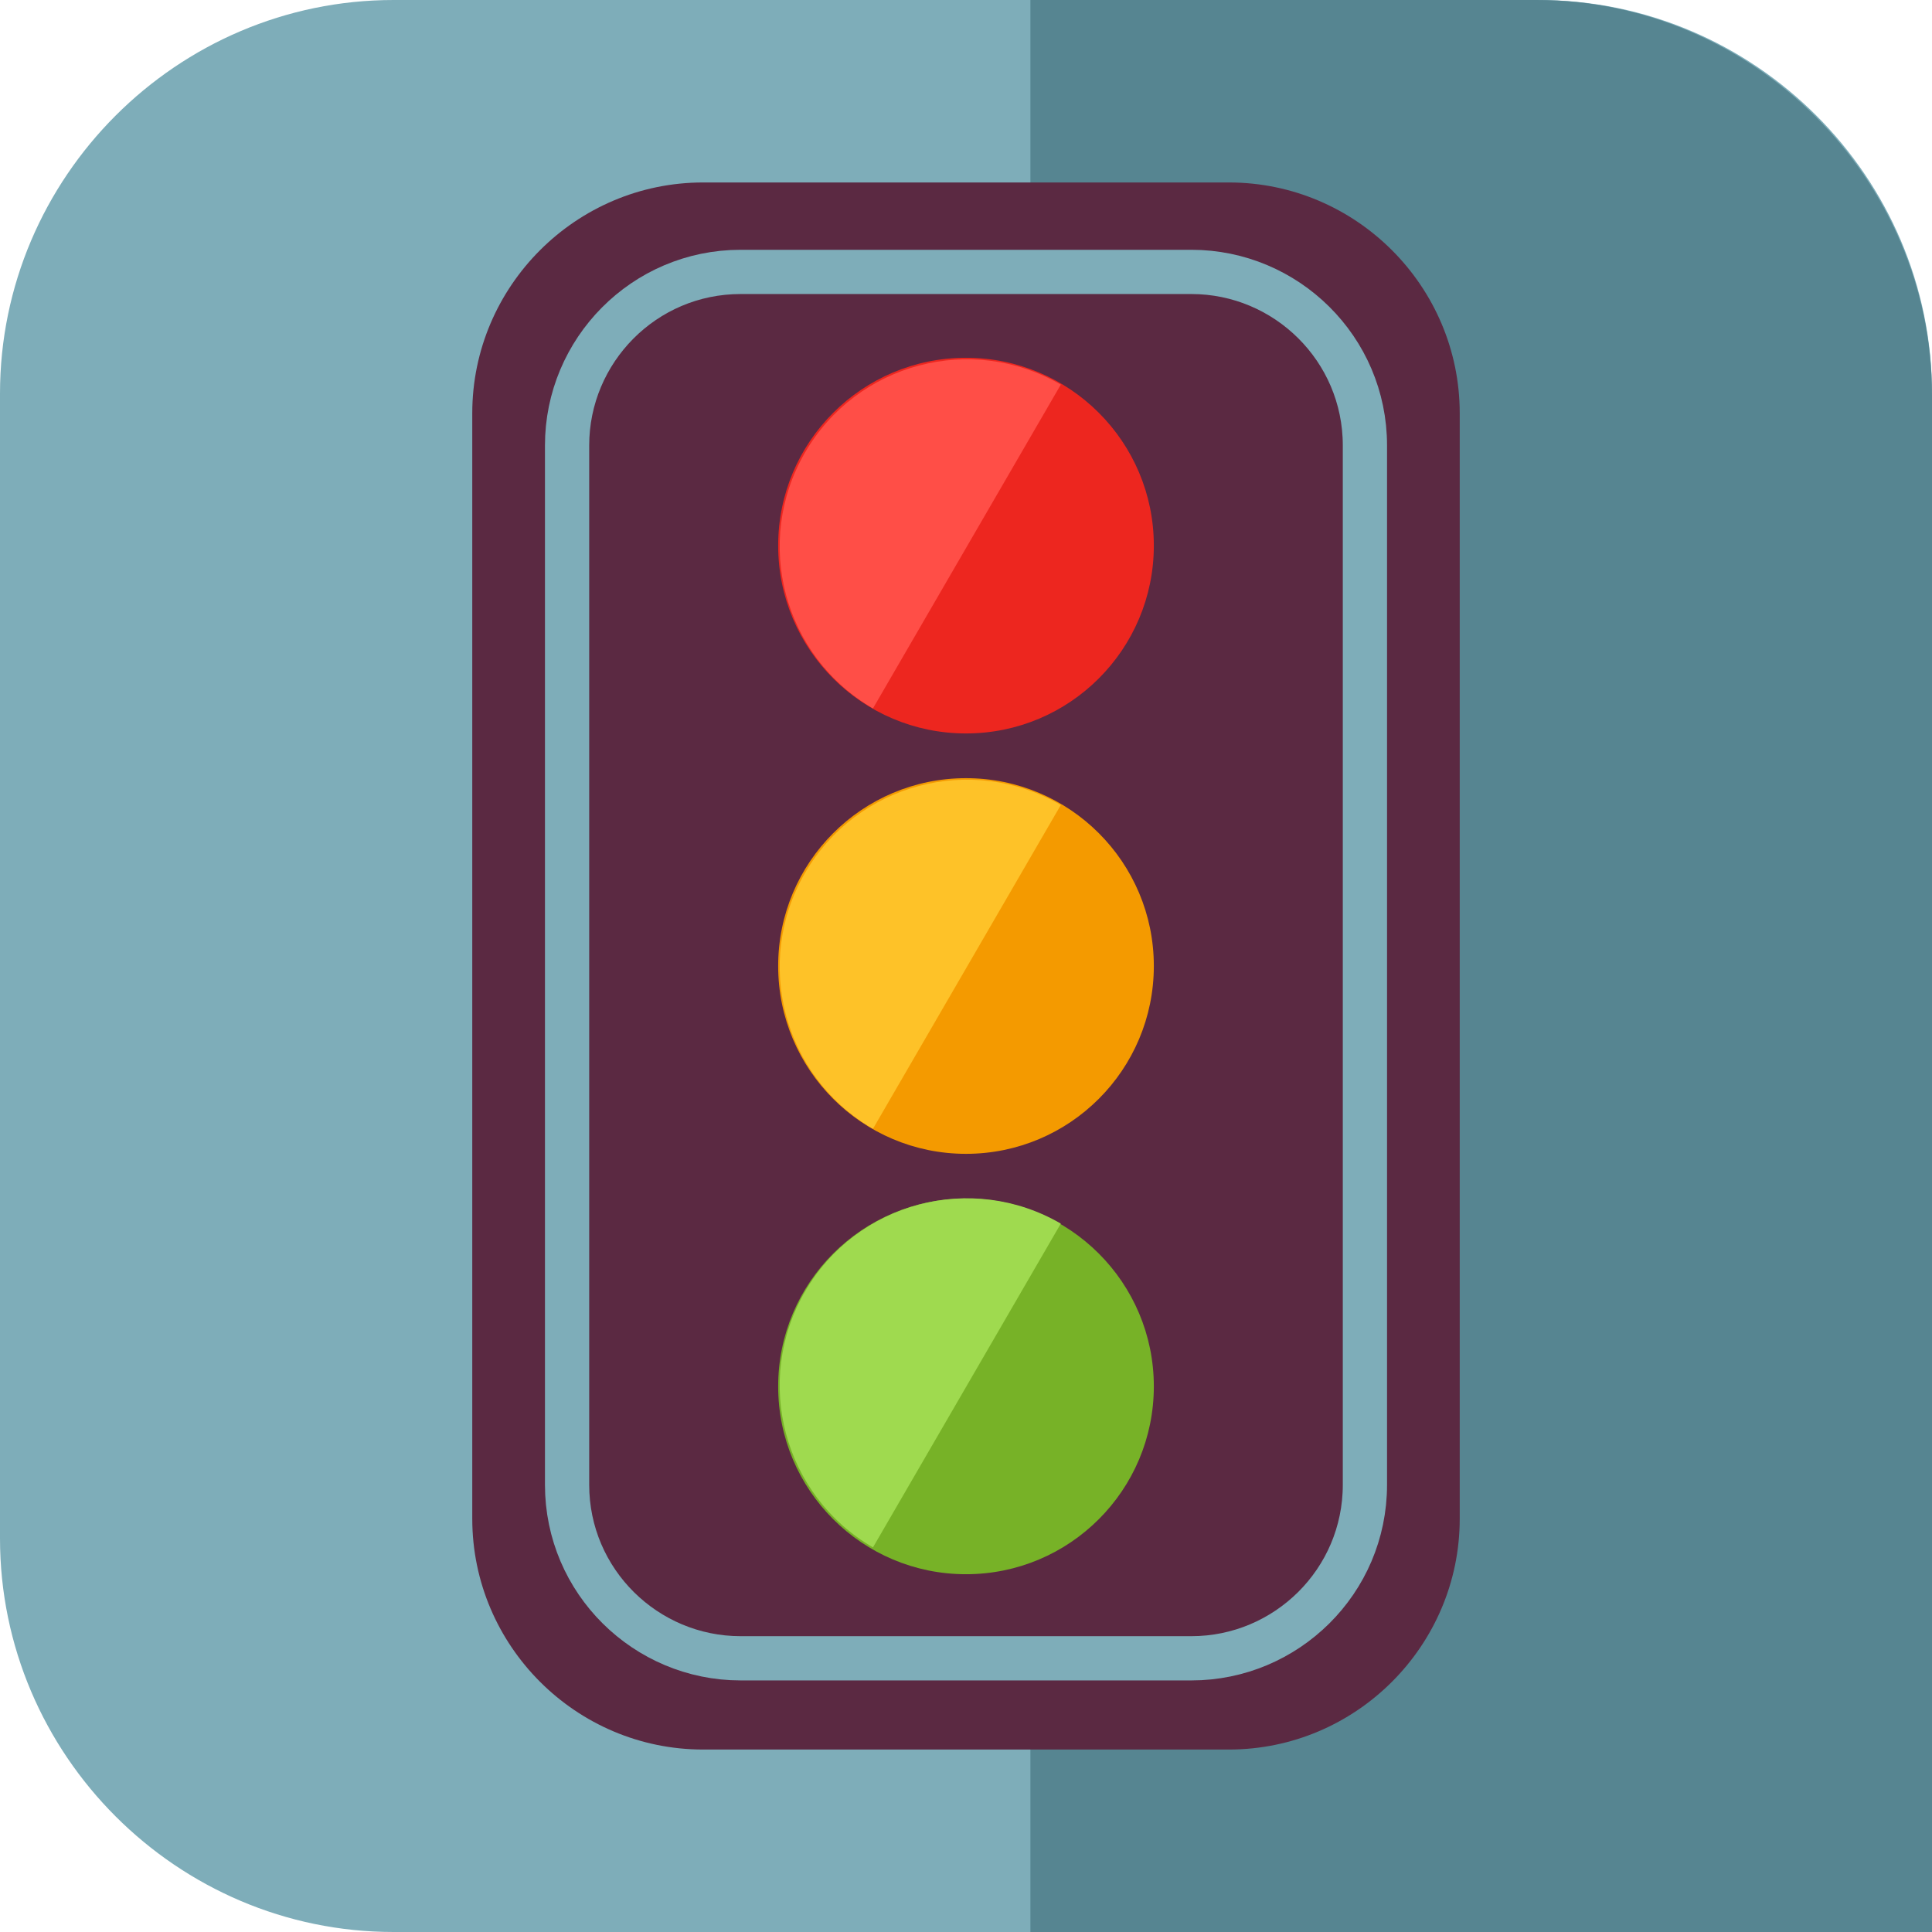 <?xml version="1.0" encoding="utf-8"?>
<!-- Generator: Adobe Illustrator 18.1.1, SVG Export Plug-In . SVG Version: 6.00 Build 0)  -->
<!DOCTYPE svg PUBLIC "-//W3C//DTD SVG 1.1//EN" "http://www.w3.org/Graphics/SVG/1.1/DTD/svg11.dtd">
<svg version="1.1" xmlns:x="http://ns.adobe.com/Extensibility/1.0/" xmlns:i="http://ns.adobe.com/AdobeIllustrator/10.0/" xmlns:graph="http://ns.adobe.com/Graphs/1.0/"
	 xmlns="http://www.w3.org/2000/svg" xmlns:xlink="http://www.w3.org/1999/xlink" xmlns:a="http://ns.adobe.com/AdobeSVGViewerExtensions/3.0/"
	 x="0px" y="0px" viewBox="0 0 108 108" enable-background="new 0 0 108 108" xml:space="preserve">
<g id="BG_1_">
	<g>
		<g>
			<path fill="#7EADB9" d="M108,108H22C9.9,108,0,98.1,0,86V22C0,9.9,9.9,0,22,0h64c12.1,0,22,9.9,22,22V108z"/>
		</g>
	</g>
</g>
<g id="BG_dark">
	<g>
		<path fill="#568591" d="M85.9,0H57.6v108H108V22.1C108,10,98,0,85.9,0z"/>
	</g>
</g>
<g id="traffic_light">
	<path fill="#5B2942" d="M68.7,97.8H39.3c-7.1,0-12.9-5.8-12.9-12.9V23.1c0-7.1,5.8-12.9,12.9-12.9h29.4c7.1,0,12.9,5.8,12.9,12.9
		v61.8C81.6,92,75.8,97.8,68.7,97.8z"/>
	<path fill="none" stroke="#7EADB9" stroke-width="2.473" stroke-miterlimit="10" d="M66.6,92.7H41.4c-5.3,0-9.7-4.3-9.7-9.7V24.9
		c0-5.3,4.3-9.7,9.7-9.7h25.2c5.3,0,9.7,4.3,9.7,9.7v58.1C76.3,88.4,71.9,92.7,66.6,92.7z"/>
	<g>
		<circle fill="#F49A00" cx="54" cy="54" r="10.5"/>
		<circle fill="#ED261F" cx="54" cy="30.5" r="10.5"/>
		<circle fill="#77B227" cx="54" cy="77.5" r="10.5"/>
	</g>
	<g>
		<path fill="#FEC228" d="M48.8,63.1c-5-2.9-6.7-9.3-3.8-14.3c2.9-5,9.3-6.7,14.3-3.8"/>
		<path fill="#FF4E47" d="M48.8,39.6c-5-2.9-6.7-9.3-3.8-14.3c2.9-5,9.3-6.7,14.3-3.8L48.8,39.6z"/>
		<path fill="#9FDA4F" d="M48.8,86.5c-5-2.9-6.7-9.3-3.8-14.3c2.9-5,9.3-6.7,14.3-3.8"/>
	</g>
</g>
</svg>

